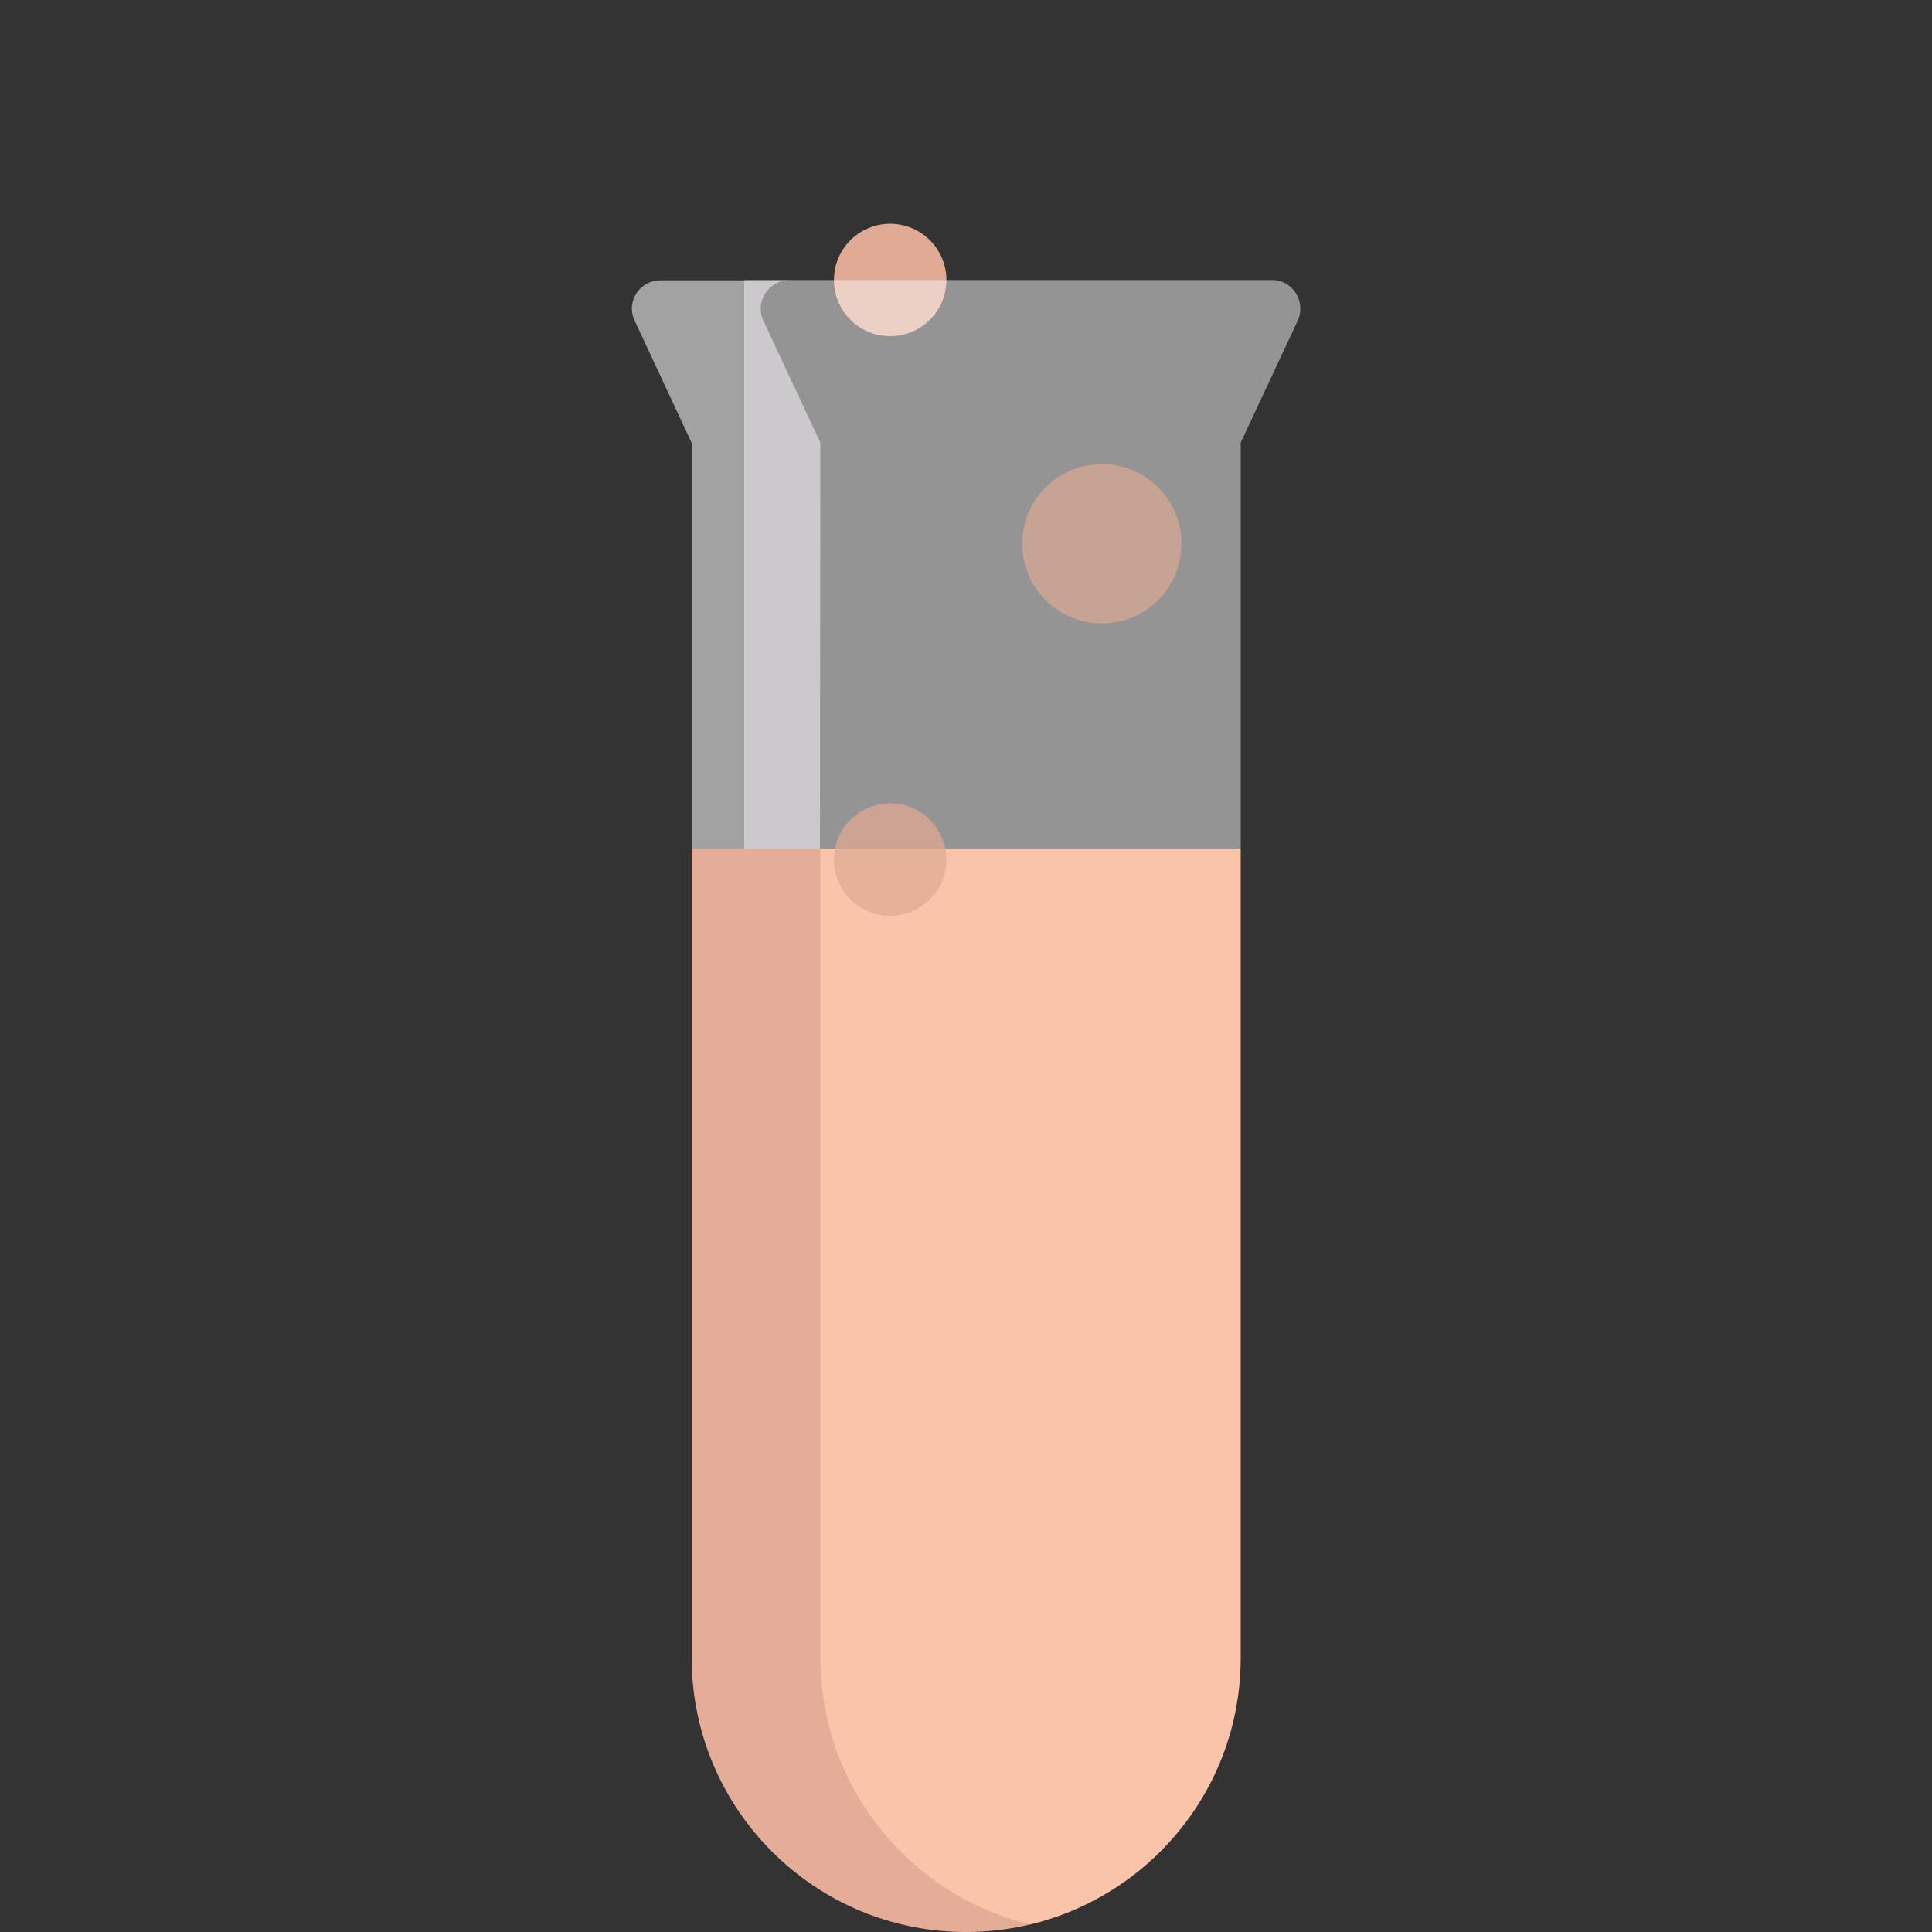 <?xml version="1.0" encoding="utf-8"?>
<!-- Generator: Adobe Illustrator 23.0.1, SVG Export Plug-In . SVG Version: 6.00 Build 0)  -->
<svg version="1.1" id="Capa_1" xmlns="http://www.w3.org/2000/svg" xmlns:xlink="http://www.w3.org/1999/xlink" x="0px" y="0px"
	 viewBox="0 0 512 512" style="enable-background:new 0 0 512 512;" xml:space="preserve">
<rect x="0" y="0" width="512" height="512" fill="#333333" stroke="none"/>
<style type="text/css">
	.st0{fill:#E0AA94;}
	.st1{opacity:0.5;fill:#F9F7F8;enable-background:new    ;}
	.st2{opacity:0.68;fill:#E0AA94;enable-background:new    ;}
	.st3{opacity:0.6;fill:#EFEDEF;enable-background:new    ;}
	.st4{fill:#F9C4AA;}
	.st5{fill:#E5AC98;}
	.st6{opacity:0.74;fill:#E0AA94;enable-background:new    ;}
</style>
<g>
	<circle class="st0" cx="235.9" cy="74.2" r="14.9"/>
	<path class="st1" d="M337.1,74.2H197.2v164.5l17.3,17.3H313l15.8-31.2V117.3L343.9,85C346.2,80,342.6,74.2,337.1,74.2L337.1,74.2z"
		/>
	<circle class="st2" cx="292" cy="144.1" r="21.1"/>
	<path class="st3" d="M217.4,117.3L202.3,85c-2.3-5,1.3-10.7,6.8-10.7H175c-5.5,0-9.2,5.7-6.8,10.7l15.1,32.4V225l31.2,31.2h34
		L217.3,225L217.4,117.3z"/>
	<path class="st4" d="M197.2,224.9v226.4c3-0.6,5-1,5.2-0.9c1,0.7,25.5,49,25.8,49.7s26.9,9.9,26.9,9.9h18
		c13.2-3.2,25.1-10,34.4-19.3c13.2-13.2,21.3-31.3,21.3-51.4V224.9H197.2z"/>
	<path class="st5" d="M217.4,439.3V224.9h-34.1v214.4c0,40.2,32.6,72.7,72.7,72.7c5.9,0,11.6-0.7,17-2
		C241.1,502.3,217.4,473.6,217.4,439.3z"/>
	<circle class="st6" cx="235.9" cy="227.8" r="14.9"/>
</g>
</svg>

